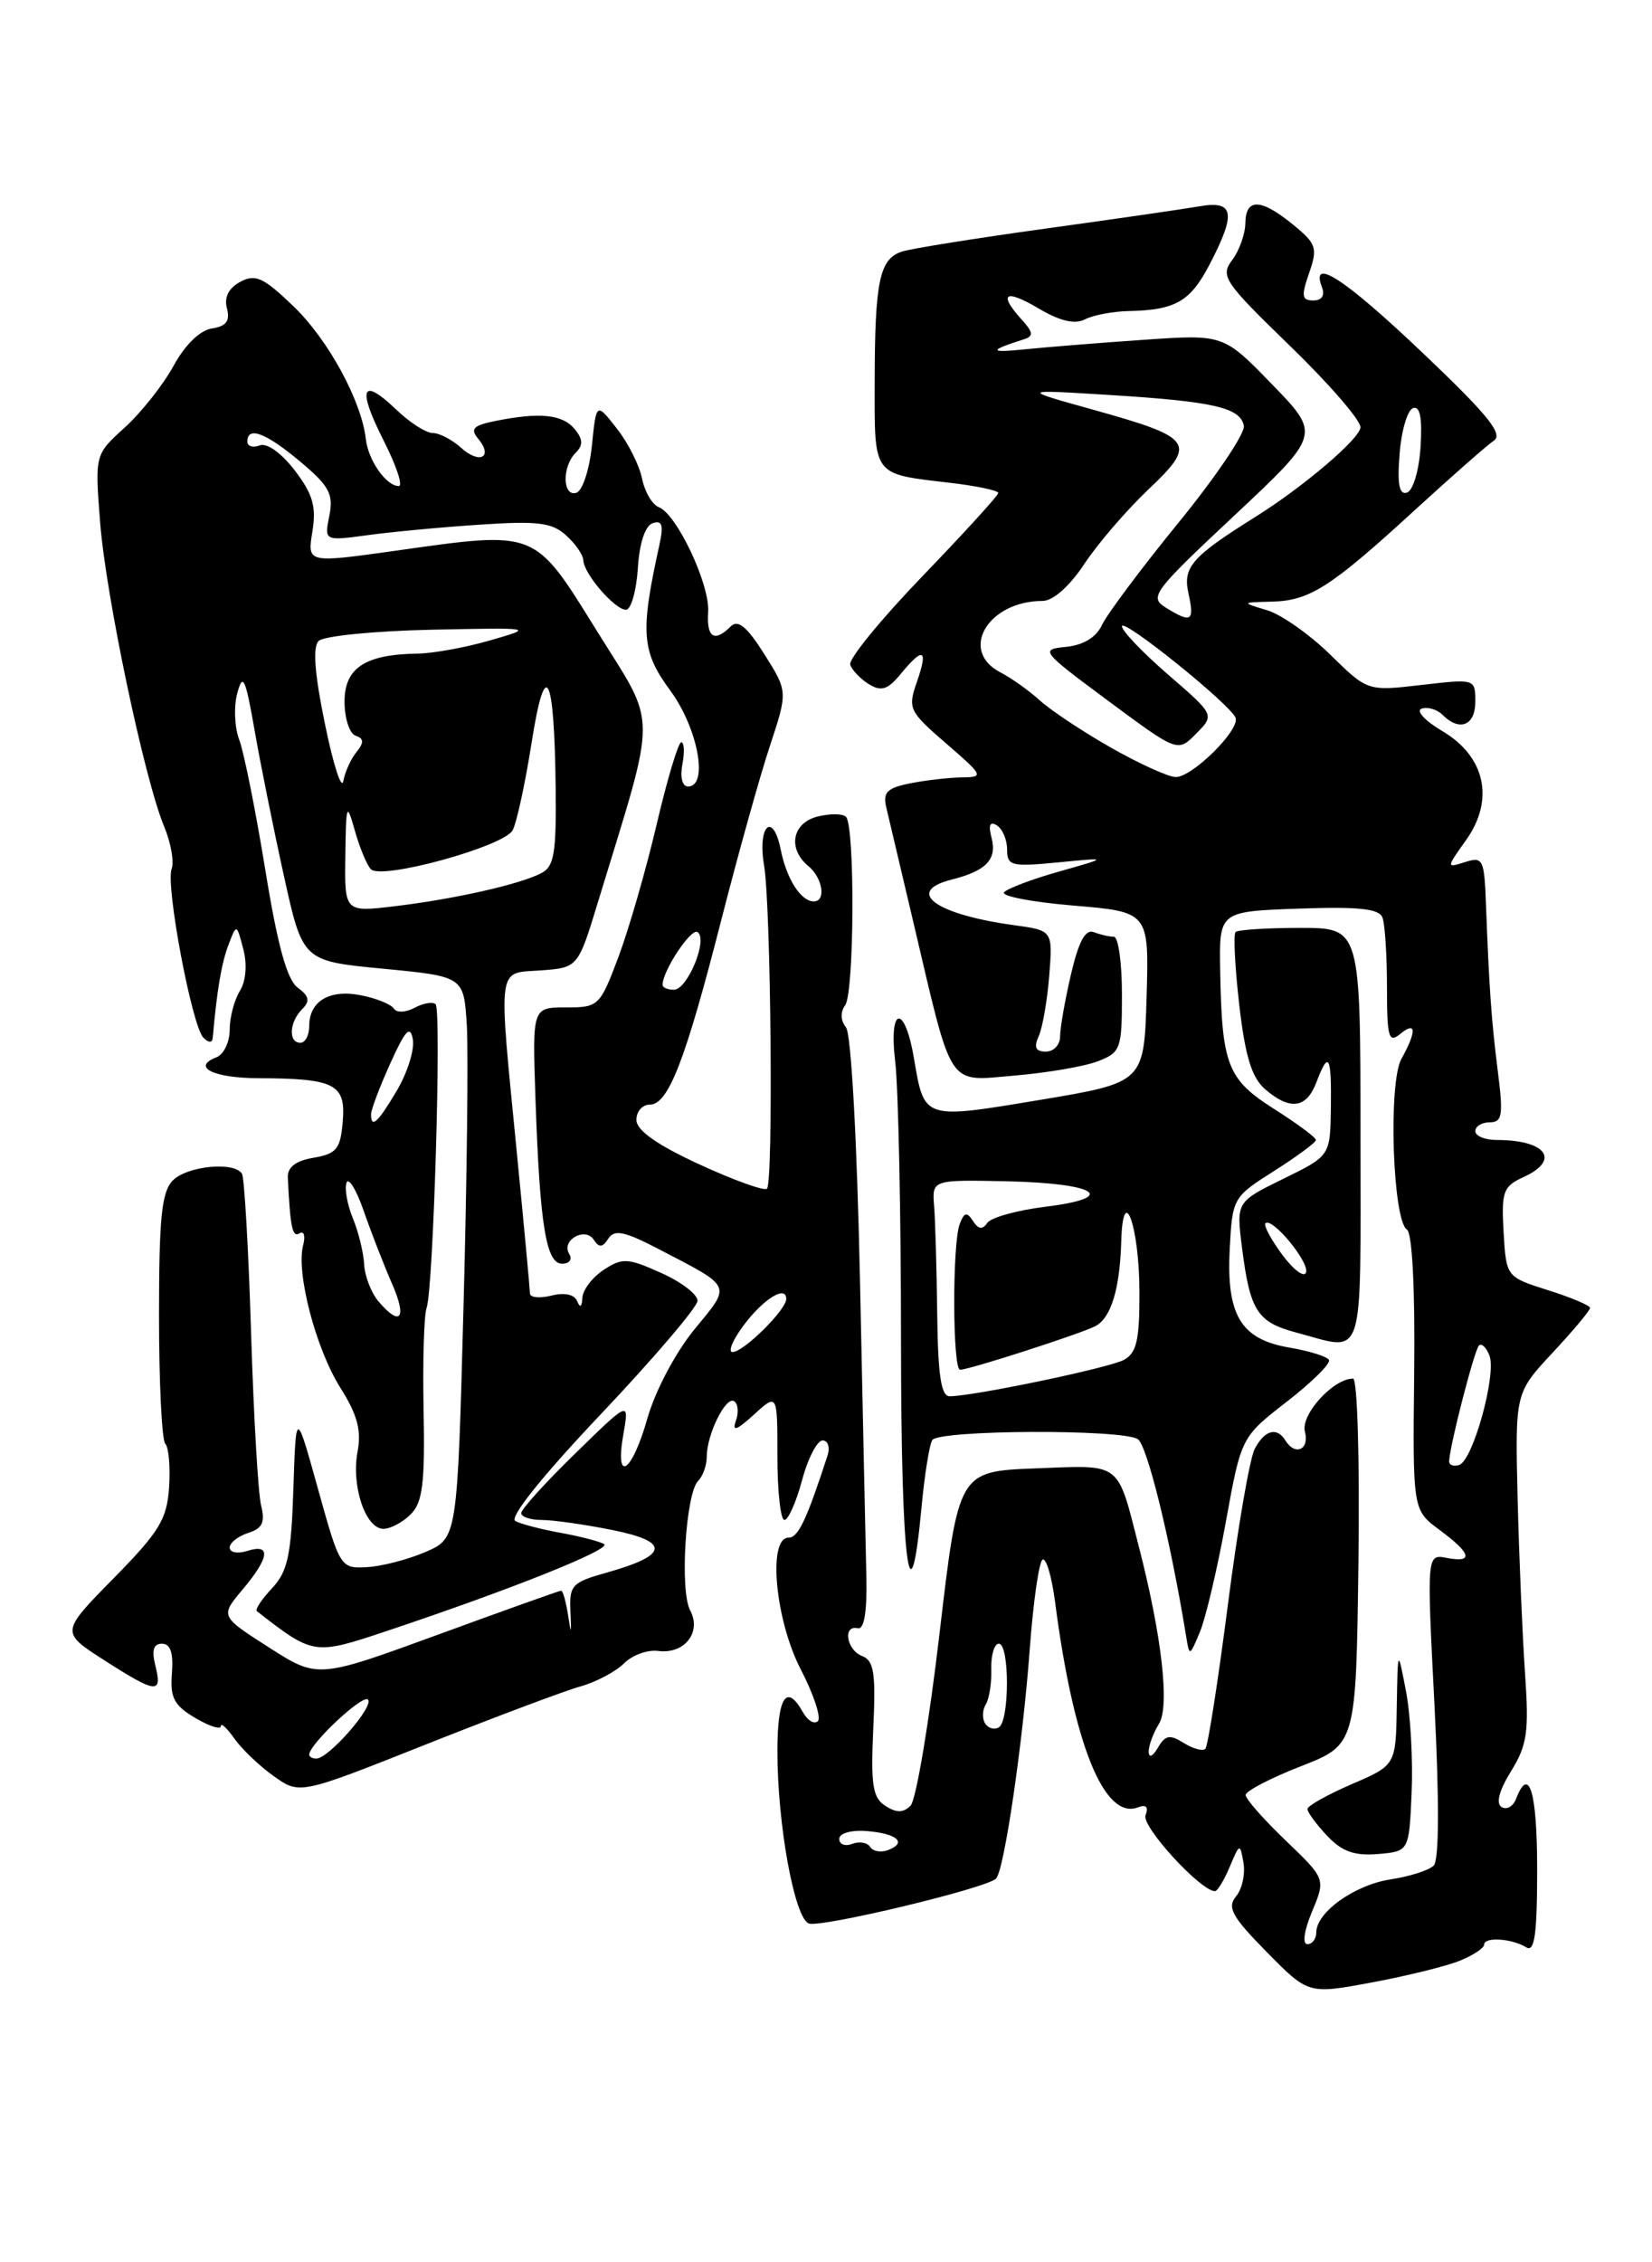<?xml version="1.0" encoding="UTF-8" standalone="no"?>
<!DOCTYPE svg PUBLIC "-//W3C//DTD SVG 1.1//EN" "http://www.w3.org/Graphics/SVG/1.1/DTD/svg11.dtd" >
<svg xmlns="http://www.w3.org/2000/svg" xmlns:xlink="http://www.w3.org/1999/xlink" version="1.1" viewBox="0 0 187 256">
 <g >
 <path fill="currentColor"
d=" M 165.25 221.87 C 166.76 221.26 168.00 220.44 168.00 220.05 C 168.00 219.15 171.14 219.35 172.77 220.36 C 173.71 220.94 174.00 218.88 174.00 211.56 C 174.00 202.75 173.09 199.71 171.61 203.56 C 171.28 204.42 170.55 204.84 169.97 204.48 C 169.31 204.08 169.70 202.60 171.05 200.42 C 172.88 197.46 173.09 195.97 172.62 189.25 C 172.33 184.99 171.95 176.13 171.79 169.57 C 171.50 157.63 171.50 157.63 175.75 153.07 C 178.09 150.56 180.00 148.28 179.99 148.00 C 179.99 147.73 177.85 146.82 175.24 146.00 C 170.50 144.50 170.50 144.50 170.20 139.43 C 169.94 134.84 170.15 134.25 172.45 133.20 C 176.68 131.28 175.04 129.00 169.42 129.00 C 168.09 129.00 167.00 128.55 167.00 128.00 C 167.00 127.45 167.74 127.00 168.64 127.00 C 170.05 127.00 170.18 126.20 169.55 121.25 C 168.82 115.46 168.57 111.96 168.20 102.18 C 168.01 97.23 167.85 96.91 165.85 97.55 C 163.70 98.23 163.70 98.23 165.95 95.07 C 169.20 90.50 168.14 85.61 163.28 82.74 C 161.30 81.57 160.24 80.42 160.92 80.19 C 161.61 79.96 162.68 80.28 163.29 80.89 C 165.22 82.82 167.00 82.11 167.00 79.40 C 167.00 76.81 166.98 76.81 160.90 77.51 C 154.80 78.22 154.80 78.22 150.57 74.07 C 148.24 71.79 145.03 69.53 143.42 69.05 C 140.50 68.17 140.50 68.17 144.00 68.08 C 148.27 67.97 150.65 66.44 160.23 57.65 C 164.34 53.89 168.33 50.38 169.10 49.86 C 170.19 49.13 168.39 46.91 161.07 39.96 C 152.24 31.56 148.29 28.98 149.64 32.50 C 150.00 33.44 149.63 34.00 148.66 34.00 C 147.35 34.00 147.28 33.50 148.19 30.89 C 149.17 28.06 149.02 27.58 146.38 25.43 C 142.73 22.44 141.01 22.39 140.97 25.25 C 140.95 26.49 140.28 28.37 139.47 29.44 C 138.11 31.24 138.56 31.91 146.00 39.12 C 150.40 43.38 154.00 47.53 154.00 48.34 C 154.00 49.59 147.59 55.06 142.09 58.50 C 134.93 62.98 133.88 64.17 134.52 67.10 C 135.23 70.33 134.88 70.56 131.95 68.75 C 130.06 67.58 130.53 66.94 139.72 58.34 C 149.50 49.17 149.50 49.17 144.00 43.50 C 138.50 37.83 138.50 37.83 129.50 38.45 C 124.55 38.79 118.47 39.28 116.00 39.53 C 111.92 39.95 111.89 39.67 115.89 38.40 C 117.02 38.04 116.97 37.63 115.64 36.15 C 112.96 33.19 113.77 32.66 117.56 34.90 C 119.99 36.34 121.66 36.73 122.81 36.14 C 123.74 35.66 125.96 35.24 127.75 35.20 C 133.06 35.09 134.73 34.13 136.92 29.93 C 139.96 24.09 139.71 22.66 135.75 23.35 C 133.96 23.66 126.10 24.80 118.27 25.88 C 110.45 26.96 103.19 28.12 102.13 28.46 C 99.56 29.27 99.03 31.77 99.01 43.14 C 99.00 54.02 98.68 53.59 107.59 54.64 C 110.56 54.99 113.00 55.50 113.00 55.79 C 113.00 56.07 109.14 60.30 104.43 65.19 C 99.72 70.08 96.03 74.59 96.24 75.22 C 96.45 75.84 97.41 76.84 98.37 77.43 C 99.77 78.28 100.50 78.04 101.97 76.25 C 104.52 73.15 105.09 73.43 103.79 77.16 C 102.74 80.19 102.89 80.49 107.10 84.13 C 111.34 87.80 111.40 87.94 108.87 87.97 C 107.43 87.99 104.80 88.29 103.04 88.64 C 100.40 89.17 99.91 89.66 100.33 91.39 C 100.60 92.55 101.99 98.45 103.42 104.49 C 107.89 123.48 107.14 122.36 114.87 121.71 C 118.52 121.40 122.74 120.68 124.25 120.10 C 126.86 119.10 127.00 118.72 127.00 112.52 C 127.00 108.94 126.59 106.00 126.08 106.00 C 125.58 106.00 124.56 105.77 123.81 105.48 C 122.86 105.12 122.10 106.53 121.23 110.26 C 120.55 113.17 120.00 116.33 120.00 117.28 C 120.00 118.23 119.28 119.00 118.39 119.00 C 117.23 119.00 117.00 118.52 117.58 117.25 C 118.01 116.29 118.55 113.20 118.77 110.40 C 119.17 105.29 119.17 105.29 114.76 104.69 C 105.87 103.47 102.35 100.88 107.74 99.53 C 111.63 98.55 112.88 97.25 112.24 94.81 C 111.86 93.36 112.05 92.91 112.84 93.40 C 113.48 93.80 114.00 95.02 114.00 96.13 C 114.00 97.98 114.47 98.10 119.75 97.59 C 125.50 97.03 125.50 97.03 120.00 98.59 C 116.97 99.44 114.13 100.50 113.67 100.95 C 113.22 101.39 116.72 102.07 121.46 102.47 C 130.07 103.19 130.07 103.19 129.79 112.84 C 129.50 122.50 129.50 122.50 117.69 124.47 C 104.47 126.67 104.64 126.72 103.46 119.78 C 102.41 113.56 100.58 113.84 101.33 120.09 C 101.69 123.07 101.99 137.34 101.99 151.81 C 102.00 176.85 102.99 184.76 104.32 170.49 C 104.66 166.88 105.20 163.49 105.53 162.96 C 106.24 161.80 126.97 161.70 128.79 162.85 C 129.85 163.52 132.46 174.14 134.24 185.00 C 134.64 187.50 134.64 187.50 135.83 184.66 C 136.48 183.10 137.80 177.51 138.76 172.22 C 140.50 162.62 140.50 162.62 145.68 158.60 C 148.53 156.39 150.67 154.27 150.43 153.88 C 150.19 153.49 148.17 152.87 145.96 152.49 C 140.47 151.57 138.81 148.83 139.20 141.35 C 139.50 135.57 139.56 135.46 144.23 132.50 C 146.83 130.85 148.96 129.28 148.96 129.00 C 148.96 128.72 146.84 127.15 144.24 125.50 C 138.93 122.13 138.31 120.54 138.12 109.82 C 138.00 103.14 138.00 103.14 146.99 102.82 C 153.79 102.58 156.11 102.82 156.49 103.83 C 156.77 104.56 157.00 108.11 157.00 111.70 C 157.00 117.40 157.19 118.08 158.50 117.00 C 160.32 115.49 160.38 116.69 158.63 119.83 C 157.13 122.54 157.64 138.10 159.26 139.14 C 159.86 139.52 160.19 145.93 160.08 155.32 C 159.91 170.88 159.91 170.88 162.96 173.13 C 166.57 175.80 166.84 176.88 163.75 176.29 C 161.50 175.86 161.50 175.86 162.38 193.00 C 162.93 203.87 162.90 210.50 162.29 211.11 C 161.76 211.64 159.57 212.34 157.41 212.67 C 153.34 213.29 149.00 216.39 149.00 218.67 C 149.00 219.40 148.54 220.00 147.99 220.00 C 147.40 220.00 147.62 218.45 148.52 216.31 C 150.06 212.61 150.06 212.61 145.53 208.27 C 143.04 205.88 141.00 203.57 141.00 203.12 C 141.00 202.68 143.81 201.21 147.25 199.87 C 153.50 197.42 153.50 197.42 153.77 176.71 C 153.92 165.15 153.65 156.00 153.16 156.00 C 150.92 156.00 147.21 160.08 147.71 162.00 C 148.25 164.05 146.61 164.79 145.50 163.00 C 144.54 161.45 143.17 161.81 142.04 163.93 C 141.47 164.98 140.10 172.94 138.99 181.61 C 137.87 190.28 136.73 197.61 136.44 197.90 C 136.15 198.19 135.05 197.89 133.99 197.23 C 132.42 196.24 131.90 196.34 131.07 197.77 C 130.49 198.76 130.05 198.96 130.03 198.24 C 130.01 197.54 130.54 196.12 131.19 195.07 C 132.42 193.09 131.53 185.19 128.91 175.00 C 126.42 165.31 127.05 165.78 117.23 166.16 C 108.50 166.50 108.50 166.50 106.35 184.85 C 105.17 194.94 103.69 203.71 103.07 204.33 C 102.25 205.15 101.48 205.16 100.22 204.35 C 98.78 203.43 98.56 202.00 98.85 195.63 C 99.15 189.35 98.93 187.91 97.60 187.40 C 95.82 186.72 95.36 183.85 97.10 184.25 C 97.82 184.41 98.15 182.41 98.07 178.50 C 97.99 175.20 97.67 160.12 97.35 145.00 C 97.01 129.00 96.35 116.98 95.76 116.25 C 95.14 115.48 95.11 114.52 95.67 113.75 C 96.71 112.33 96.79 93.46 95.76 92.43 C 95.39 92.06 93.95 92.05 92.55 92.40 C 89.67 93.12 89.12 96.03 91.50 98.00 C 93.13 99.35 93.54 102.00 92.12 102.00 C 90.66 102.00 89.05 99.49 88.38 96.17 C 87.50 91.75 85.72 93.40 86.49 97.93 C 87.27 102.55 87.55 133.78 86.82 134.51 C 86.53 134.80 83.09 133.57 79.19 131.77 C 74.40 129.57 72.07 127.93 72.04 126.75 C 72.02 125.79 72.70 125.00 73.55 125.00 C 75.66 125.00 77.58 120.02 81.67 104.02 C 83.57 96.59 86.04 87.74 87.16 84.38 C 89.18 78.25 89.18 78.25 86.51 74.01 C 84.54 70.89 83.53 70.07 82.71 70.89 C 80.87 72.73 79.96 72.15 80.16 69.25 C 80.37 66.15 76.61 58.17 74.57 57.39 C 73.83 57.10 72.98 55.65 72.68 54.16 C 72.38 52.67 71.10 50.11 69.82 48.49 C 67.50 45.52 67.50 45.52 67.00 50.43 C 66.72 53.14 65.94 55.53 65.25 55.76 C 63.67 56.27 63.60 52.80 65.16 51.24 C 66.03 50.37 66.00 49.71 65.04 48.54 C 63.66 46.89 61.12 46.63 56.11 47.63 C 53.56 48.14 53.19 48.52 54.13 49.65 C 55.87 51.75 54.28 52.57 52.18 50.66 C 51.17 49.75 49.73 49.00 48.98 49.00 C 48.22 49.00 46.35 47.80 44.82 46.32 C 40.92 42.59 40.41 43.91 43.45 49.90 C 44.87 52.71 45.63 55.00 45.14 55.00 C 43.72 55.00 41.68 52.09 41.41 49.69 C 40.93 45.38 37.15 38.43 33.22 34.66 C 29.82 31.39 28.92 30.97 27.20 31.89 C 25.88 32.60 25.35 33.64 25.69 34.90 C 26.06 36.33 25.61 36.92 23.98 37.17 C 22.64 37.37 20.94 39.02 19.64 41.41 C 18.46 43.56 15.98 46.69 14.12 48.38 C 10.74 51.44 10.74 51.44 11.33 59.06 C 11.97 67.37 16.35 88.21 18.59 93.55 C 19.35 95.39 19.73 97.53 19.43 98.32 C 18.72 100.16 21.73 116.13 23.02 117.42 C 23.62 118.02 24.03 118.03 24.08 117.45 C 24.56 112.01 25.07 109.01 25.85 106.95 C 26.78 104.50 26.78 104.50 27.54 107.40 C 28.00 109.16 27.84 111.02 27.15 112.14 C 26.52 113.15 26.00 115.12 26.00 116.52 C 26.00 117.92 25.33 119.32 24.51 119.64 C 21.62 120.74 24.17 122.00 29.31 122.01 C 37.90 122.04 39.15 122.68 38.80 126.88 C 38.54 130.02 38.11 130.56 35.50 131.01 C 33.46 131.35 32.53 132.08 32.58 133.26 C 32.86 138.94 33.09 140.06 33.91 139.56 C 34.41 139.25 34.59 139.87 34.31 140.93 C 33.50 144.02 35.76 152.66 38.53 157.04 C 40.46 160.10 40.93 161.86 40.47 164.30 C 39.75 168.16 41.38 173.00 43.40 173.00 C 44.20 173.00 45.60 172.26 46.50 171.35 C 47.84 170.01 48.11 167.83 47.95 159.60 C 47.84 154.05 47.99 148.82 48.29 148.00 C 49.06 145.87 49.99 114.33 49.31 113.64 C 48.99 113.33 47.92 113.51 46.93 114.04 C 45.92 114.58 44.88 114.62 44.58 114.13 C 44.28 113.65 42.62 112.97 40.88 112.63 C 37.31 111.91 35.00 113.28 35.00 116.12 C 35.00 117.16 34.55 118.00 34.00 118.00 C 32.62 118.00 32.74 115.66 34.20 114.20 C 35.12 113.28 35.01 112.73 33.69 111.75 C 32.49 110.87 31.41 106.95 30.02 98.37 C 28.93 91.70 27.61 85.10 27.08 83.71 C 26.55 82.33 26.45 79.95 26.86 78.44 C 27.49 76.09 27.78 76.71 28.81 82.59 C 29.47 86.39 30.97 93.83 32.14 99.12 C 34.26 108.75 34.26 108.75 43.38 109.62 C 52.50 110.50 52.50 110.50 52.84 116.00 C 53.02 119.03 52.86 133.33 52.47 147.78 C 51.77 174.07 51.77 174.07 48.14 175.63 C 46.14 176.49 43.15 177.26 41.50 177.34 C 38.55 177.50 38.46 177.36 36.00 168.50 C 33.50 159.50 33.50 159.50 33.21 168.48 C 32.96 176.02 32.57 177.82 30.79 179.73 C 29.62 180.97 28.85 182.14 29.08 182.32 C 35.47 187.30 35.56 187.31 43.76 184.57 C 57.81 179.88 69.28 175.29 68.38 174.73 C 67.89 174.43 65.69 173.86 63.49 173.46 C 61.30 173.07 58.97 172.46 58.33 172.12 C 57.61 171.74 61.35 167.06 68.04 160.00 C 74.02 153.68 78.93 147.92 78.96 147.20 C 78.98 146.49 77.13 145.06 74.83 144.04 C 71.05 142.34 70.45 142.31 68.33 143.70 C 67.05 144.54 65.96 145.97 65.92 146.87 C 65.87 147.90 65.66 148.04 65.34 147.25 C 65.03 146.48 63.91 146.23 62.42 146.61 C 61.09 146.94 59.99 146.83 59.99 146.36 C 59.98 145.89 59.32 138.75 58.51 130.50 C 56.39 108.81 56.21 110.17 61.21 109.81 C 65.43 109.50 65.43 109.50 67.71 102.00 C 74.46 79.88 74.47 82.51 67.58 71.42 C 60.40 59.86 60.88 60.05 44.64 62.34 C 34.78 63.72 34.78 63.72 35.36 60.16 C 35.82 57.33 35.42 55.92 33.37 53.24 C 31.85 51.25 30.22 50.09 29.40 50.40 C 28.63 50.70 28.00 50.50 28.00 49.97 C 28.00 48.18 30.11 48.98 33.99 52.24 C 37.27 54.99 37.77 55.91 37.28 58.35 C 36.71 61.22 36.71 61.22 41.60 60.56 C 44.30 60.19 50.03 59.65 54.33 59.37 C 60.85 58.93 62.49 59.13 64.08 60.58 C 65.14 61.53 66.01 62.80 66.03 63.40 C 66.08 64.92 69.59 69.00 70.86 69.00 C 71.42 69.00 72.03 66.90 72.20 64.33 C 72.38 61.44 73.03 59.48 73.89 59.20 C 74.95 58.85 75.13 59.42 74.65 61.62 C 72.45 71.57 72.61 73.71 75.87 78.14 C 79.01 82.40 80.23 89.00 77.88 89.00 C 77.23 89.00 76.97 87.96 77.24 86.50 C 77.51 85.12 77.45 84.00 77.11 84.00 C 76.78 84.01 75.53 88.17 74.34 93.25 C 73.15 98.34 71.20 105.09 70.02 108.25 C 67.91 113.86 67.77 114.00 64.06 114.00 C 60.26 114.00 60.26 114.00 60.61 124.25 C 61.10 138.58 61.81 143.00 63.62 143.00 C 64.46 143.00 64.82 142.51 64.43 141.89 C 63.48 140.35 66.24 138.78 67.22 140.30 C 67.81 141.21 68.21 141.18 68.86 140.16 C 69.55 139.09 70.69 139.33 74.61 141.37 C 83.00 145.74 82.81 145.31 78.60 150.44 C 76.46 153.06 74.17 157.38 73.28 160.51 C 71.52 166.72 69.56 167.97 70.57 162.25 C 71.23 158.50 71.23 158.50 65.12 164.47 C 61.75 167.75 59.00 170.79 59.00 171.22 C 59.00 171.65 60.05 172.00 61.33 172.00 C 62.62 172.00 66.22 172.51 69.34 173.14 C 75.90 174.46 75.69 175.99 68.69 177.95 C 64.75 179.05 64.43 179.39 64.57 182.32 C 64.69 184.96 64.65 185.04 64.30 182.75 C 64.06 181.24 63.72 180.00 63.52 180.00 C 63.33 180.00 57.05 182.24 49.57 184.98 C 35.96 189.95 35.96 189.95 30.44 186.42 C 24.92 182.89 24.92 182.89 27.46 179.87 C 30.51 176.24 30.71 174.64 28.00 175.50 C 26.90 175.85 26.00 175.68 26.00 175.13 C 26.00 174.58 26.94 173.84 28.08 173.47 C 29.70 172.96 30.03 172.27 29.56 170.38 C 29.22 169.04 28.71 160.22 28.42 150.79 C 28.13 141.35 27.66 133.26 27.39 132.82 C 26.52 131.41 21.22 131.93 19.57 133.57 C 18.30 134.85 18.00 137.73 18.00 148.90 C 18.00 156.47 18.32 162.99 18.71 163.38 C 19.10 163.77 19.29 165.98 19.14 168.29 C 18.90 171.93 18.04 173.33 12.86 178.60 C 6.86 184.70 6.86 184.70 11.77 187.85 C 17.69 191.65 18.40 191.73 17.59 188.50 C 17.15 186.74 17.37 186.00 18.34 186.00 C 19.29 186.00 19.64 187.04 19.46 189.34 C 19.24 192.11 19.69 192.98 22.10 194.40 C 23.69 195.34 25.00 195.76 25.00 195.33 C 25.00 194.91 25.68 195.53 26.52 196.72 C 27.35 197.91 29.36 199.83 30.98 200.98 C 33.92 203.08 33.92 203.08 48.21 197.40 C 56.07 194.28 63.95 191.32 65.72 190.83 C 67.49 190.33 69.70 189.16 70.63 188.23 C 71.56 187.29 73.30 186.66 74.50 186.82 C 77.48 187.21 79.45 184.71 78.12 182.22 C 76.93 179.99 77.62 168.98 79.03 167.57 C 79.57 167.03 80.00 165.81 80.00 164.85 C 80.00 162.32 82.15 157.97 83.10 158.56 C 83.55 158.84 83.64 159.84 83.30 160.78 C 82.84 162.05 83.38 161.86 85.34 160.08 C 88.00 157.65 88.00 157.65 88.00 164.83 C 88.00 168.77 88.36 172.00 88.79 172.00 C 89.23 172.00 90.13 169.97 90.79 167.50 C 91.45 165.03 92.50 163.00 93.11 163.00 C 93.73 163.00 93.98 163.78 93.66 164.75 C 91.28 172.05 90.35 174.00 89.26 174.00 C 86.88 174.00 87.75 183.34 90.65 188.92 C 92.11 191.73 92.97 194.36 92.58 194.76 C 92.18 195.16 91.41 194.70 90.88 193.74 C 89.03 190.44 88.00 192.02 88.00 198.17 C 88.00 206.47 89.93 217.03 91.55 217.66 C 92.89 218.17 111.65 213.68 112.75 212.58 C 113.67 211.67 115.79 197.19 116.57 186.53 C 116.96 181.26 117.61 176.74 118.01 176.49 C 118.42 176.24 119.05 178.39 119.43 181.27 C 121.52 197.38 124.99 205.98 128.81 204.52 C 129.74 204.16 130.03 204.47 129.67 205.42 C 129.19 206.67 135.91 214.00 137.53 214.00 C 137.81 214.00 138.57 212.76 139.20 211.25 C 140.33 208.56 140.37 208.55 140.76 210.81 C 140.97 212.07 140.60 213.78 139.91 214.60 C 138.88 215.85 139.46 216.90 143.39 220.89 C 148.10 225.67 148.10 225.67 155.30 224.33 C 159.26 223.59 163.74 222.49 165.25 221.87 Z  M 159.79 202.87 C 159.95 199.22 159.67 194.05 159.15 191.37 C 158.22 186.50 158.22 186.50 158.11 193.13 C 158.00 199.75 158.00 199.75 153.00 201.90 C 150.25 203.09 148.00 204.35 148.00 204.71 C 148.00 205.08 149.00 206.43 150.22 207.73 C 151.89 209.51 153.30 210.02 155.97 209.80 C 159.50 209.50 159.50 209.50 159.79 202.87 Z  M 154.00 128.50 C 154.00 105.00 154.00 105.00 147.17 105.00 C 143.41 105.00 140.12 105.21 139.86 105.47 C 139.60 105.74 139.79 109.45 140.28 113.72 C 140.95 119.53 141.69 121.94 143.20 123.25 C 146.01 125.68 147.88 125.44 149.00 122.50 C 150.40 118.81 150.73 119.40 150.65 125.40 C 150.57 130.80 150.57 130.80 145.25 133.40 C 139.93 136.01 139.93 136.01 140.60 141.26 C 141.50 148.34 142.33 149.62 146.73 150.79 C 154.61 152.88 154.00 154.75 154.00 128.50 Z  M 98.50 209.00 C 98.19 208.50 97.28 208.34 96.47 208.65 C 95.66 208.96 95.00 208.71 95.00 208.09 C 95.00 207.45 96.33 207.07 98.08 207.20 C 101.54 207.47 102.73 208.51 100.53 209.35 C 99.72 209.66 98.81 209.50 98.50 209.00 Z  M 35.00 198.56 C 35.00 197.38 41.04 191.71 41.65 192.32 C 42.39 193.06 37.20 199.00 35.81 199.00 C 35.37 199.00 35.00 198.80 35.00 198.56 Z  M 111.51 195.02 C 111.16 194.46 111.20 193.49 111.59 192.86 C 111.98 192.23 112.26 190.43 112.21 188.86 C 112.17 187.29 112.55 186.00 113.07 186.00 C 114.28 186.00 114.29 194.71 113.07 195.46 C 112.56 195.77 111.86 195.58 111.51 195.02 Z  M 164.04 165.33 C 164.11 163.56 166.89 152.77 167.41 152.26 C 167.71 151.96 168.24 152.47 168.60 153.39 C 169.42 155.54 166.74 165.25 165.18 165.77 C 164.53 165.99 164.02 165.79 164.04 165.33 Z  M 106.09 148.75 C 106.03 143.66 105.87 138.15 105.74 136.50 C 105.50 133.50 105.50 133.50 113.87 133.67 C 124.16 133.89 126.71 135.52 118.36 136.55 C 115.14 136.95 112.16 137.77 111.75 138.39 C 111.22 139.18 110.75 139.11 110.14 138.17 C 109.45 137.10 109.15 137.17 108.64 138.50 C 107.78 140.73 107.82 155.00 108.68 155.00 C 109.70 155.00 122.28 150.95 123.98 150.07 C 125.76 149.15 126.76 145.89 126.92 140.50 C 127.11 133.60 128.97 138.72 128.98 146.21 C 129.00 151.65 128.66 153.11 127.21 153.89 C 125.50 154.80 110.17 158.00 107.49 158.00 C 106.53 158.00 106.17 155.59 106.09 148.75 Z  M 84.12 150.05 C 86.37 147.01 89.00 145.36 89.00 146.99 C 89.00 148.22 84.17 153.00 82.92 153.00 C 82.38 153.00 82.92 151.67 84.12 150.05 Z  M 42.83 147.25 C 42.02 146.29 41.29 144.41 41.22 143.08 C 41.15 141.74 40.58 139.40 39.95 137.88 C 39.32 136.35 38.99 134.54 39.22 133.85 C 39.44 133.17 40.33 134.60 41.18 137.05 C 42.03 139.50 43.47 143.19 44.37 145.25 C 46.11 149.20 45.33 150.21 42.83 147.25 Z  M 42.00 126.08 C 42.00 125.58 42.98 122.99 44.18 120.33 C 45.89 116.55 46.44 115.96 46.73 117.61 C 46.94 118.77 46.13 121.35 44.95 123.36 C 42.78 127.04 42.00 127.76 42.00 126.08 Z  M 75.00 111.45 C 75.00 109.86 78.21 105.01 78.95 105.47 C 80.19 106.23 77.83 112.00 76.28 112.00 C 75.58 112.00 75.00 111.75 75.00 111.45 Z  M 39.09 96.87 C 39.17 90.91 39.24 90.73 40.17 94.00 C 40.71 95.92 41.53 97.89 41.98 98.36 C 43.19 99.60 57.04 95.79 58.03 93.95 C 58.49 93.09 59.45 88.65 60.17 84.08 C 61.73 74.15 62.75 76.06 62.90 89.21 C 62.98 96.57 62.73 98.07 61.25 98.82 C 58.76 100.09 51.47 101.73 44.75 102.54 C 39.00 103.23 39.00 103.23 39.09 96.87 Z  M 36.78 81.91 C 35.61 76.24 35.38 73.22 36.07 72.53 C 36.63 71.97 42.36 71.40 48.79 71.26 C 60.47 71.02 60.49 71.02 55.50 72.46 C 52.75 73.26 49.07 73.93 47.32 73.96 C 41.34 74.04 39.00 75.57 39.00 79.39 C 39.00 81.28 39.56 83.02 40.25 83.25 C 41.20 83.57 41.22 84.02 40.36 85.09 C 39.73 85.86 39.05 87.35 38.86 88.39 C 38.66 89.43 37.72 86.52 36.78 81.91 Z  M 125.73 84.59 C 122.55 82.78 118.95 80.39 117.73 79.28 C 116.50 78.16 114.49 76.73 113.25 76.09 C 108.50 73.64 111.83 68.00 118.03 68.00 C 119.20 68.00 121.07 66.34 122.74 63.82 C 124.26 61.52 127.53 57.72 130.00 55.38 C 135.53 50.14 135.12 49.54 123.80 46.38 C 115.50 44.07 115.50 44.07 125.50 44.69 C 137.36 45.42 140.40 46.12 140.80 48.18 C 140.96 49.02 137.65 53.94 133.43 59.11 C 129.22 64.27 125.32 69.49 124.75 70.70 C 124.09 72.12 122.65 73.00 120.67 73.20 C 117.70 73.49 117.83 73.66 125.46 79.32 C 133.31 85.14 133.31 85.14 135.40 83.02 C 137.50 80.90 137.50 80.90 132.25 76.36 C 129.36 73.86 127.00 71.39 127.00 70.87 C 127.00 69.83 139.28 79.71 139.86 81.22 C 140.39 82.59 134.90 88.01 133.06 87.93 C 132.20 87.90 128.90 86.39 125.73 84.59 Z  M 158.43 51.36 C 158.63 48.72 159.32 46.39 159.96 46.18 C 160.74 45.92 161.01 47.30 160.80 50.57 C 160.64 53.20 159.95 55.52 159.27 55.74 C 158.39 56.04 158.15 54.82 158.43 51.36 Z  M 145.14 141.98 C 143.87 140.25 143.01 138.65 143.24 138.43 C 143.98 137.68 148.23 142.82 147.84 143.99 C 147.63 144.61 146.42 143.70 145.14 141.98 Z "/>
</g>
</svg>